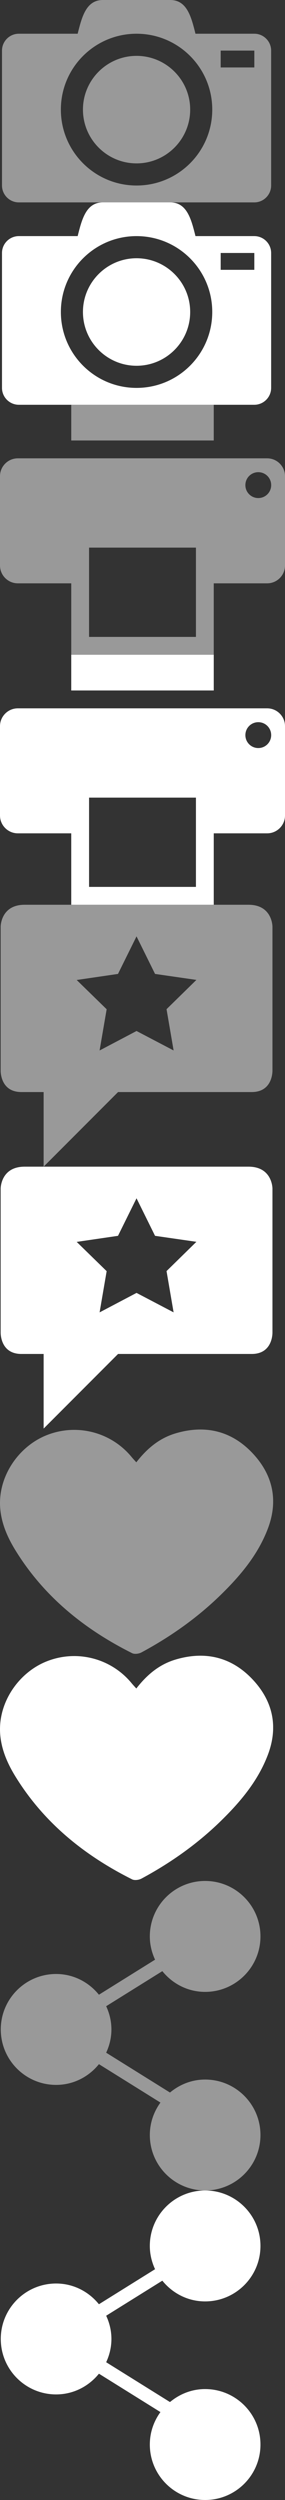 <?xml version="1.0"?>
<!--Icons from directory ""-->
<svg xmlns="http://www.w3.org/2000/svg" width="24" height="210" viewBox="0 0 24 210"><rect x="0" y="0" width="24" height="210" fill="#333333" stroke="none"/><svg xmlns:xlink="http://www.w3.org/1999/xlink" id="pic_grey" xml:space="preserve" height="17" viewBox="0 0 23 17.252" width="23" version="1.1" y="0" x="0px" enable-background="new 0 0 23 17.252"><path d="m6.918 9.342c0 2.531 2.055 4.586 4.58 4.586 2.531 0 4.584-2.055 4.584-4.586 0-2.523-2.053-4.58-4.584-4.58-2.525 0-4.58 2.057-4.58 4.58zm14.646-6.467h-5.03c-0.36-1.437-0.722-2.875-2.159-2.875h-5.75c-1.436 0-1.797 1.438-2.158 2.875h-5.029c-0.791 0-1.438 0.646-1.438 1.438v11.502c0 0.791 0.647 1.438 1.438 1.438h20.127c0.788 0 1.436-0.646 1.436-1.438v-11.502c-0.001-0.792-0.648-1.438-1.437-1.438zm-10.066 12.94c-3.571 0-6.467-2.897-6.467-6.473 0-3.571 2.896-6.467 6.467-6.467 3.577 0 6.471 2.896 6.471 6.467 0 3.575-2.894 6.473-6.471 6.473zm10.066-10.065h-2.875v-1.437h2.875v1.437z" fill="#999"/></svg><svg xmlns:xlink="http://www.w3.org/1999/xlink" id="pic_white" xml:space="preserve" height="17" viewBox="0 0 23 17.252" width="23" version="1.1" y="17" x="0px" enable-background="new 0 0 23 17.252"><path d="m6.918 9.342c0 2.531 2.055 4.586 4.58 4.586 2.531 0 4.584-2.055 4.584-4.586 0-2.523-2.053-4.58-4.584-4.58-2.525 0-4.58 2.057-4.58 4.58zm14.646-6.467h-5.03c-0.36-1.437-0.722-2.875-2.159-2.875h-5.75c-1.436 0-1.797 1.438-2.158 2.875h-5.029c-0.791 0-1.438 0.646-1.438 1.438v11.502c0 0.791 0.647 1.438 1.438 1.438h20.127c0.788 0 1.436-0.646 1.436-1.438v-11.502c-0.001-0.792-0.648-1.438-1.437-1.438zm-10.066 12.94c-3.571 0-6.467-2.897-6.467-6.473 0-3.571 2.896-6.467 6.467-6.467 3.577 0 6.471 2.896 6.471 6.467 0 3.575-2.894 6.473-6.471 6.473zm10.066-10.065h-2.875v-1.437h2.875v1.437z" fill="#fff"/></svg><svg xmlns:xlink="http://www.w3.org/1999/xlink" id="print_grey" xml:space="preserve" height="21" viewBox="0 0 24 21" width="24" version="1.1" y="34" x="0px" enable-background="new 0 0 24 21"><path d="m6 0h12v3h-12v-3zm16.5 4.5h-21c-0.826 0-1.5 0.674-1.5 1.5v7.5c0 0.826 0.674 1.5 1.5 1.5h4.5v6h12v-6h4.5c0.826 0 1.5-0.674 1.5-1.5v-7.5c0-0.826-0.674-1.5-1.5-1.5zm-6 15h-9v-7.5h9v7.5zm6.337-12.75c0 0.602-0.485 1.087-1.087 1.087s-1.087-0.486-1.087-1.087 0.485-1.087 1.087-1.087 1.087 0.485 1.087 1.087z" fill="#999"/></svg><svg xmlns:xlink="http://www.w3.org/1999/xlink" id="print_white" xml:space="preserve" height="21" viewBox="0 0 24 21" width="24" version="1.1" y="55" x="0px" enable-background="new 0 0 24 21"><path d="m6 0h12v3h-12v-3zm16.5 4.5h-21c-0.826 0-1.5 0.674-1.5 1.5v7.5c0 0.826 0.674 1.5 1.5 1.5h4.5v6h12v-6h4.5c0.826 0 1.5-0.674 1.5-1.5v-7.5c0-0.826-0.674-1.5-1.5-1.5zm-6 15h-9v-7.5h9v7.5zm6.337-12.75c0 0.602-0.485 1.087-1.087 1.087s-1.087-0.486-1.087-1.087 0.485-1.087 1.087-1.087 1.087 0.485 1.087 1.087z" fill="#fff"/></svg><svg xmlns:xlink="http://www.w3.org/1999/xlink" id="review_grey" xml:space="preserve" height="22" viewBox="0 0 23 22.108" width="23" version="1.1" y="76" x="0px" enable-background="new 0 0 23 22.108">		<path d="m20.973 0h-18.948c-2.025 0-2.025 1.845-2.025 1.845v12.14s-0.065 1.825 1.754 1.825h1.882v6.298l6.298-6.298h11.312c1.816 0 1.754-1.825 1.754-1.825v-12.14s0-1.845-2.027-1.845zm-6.338 12.299l-3.137-1.643-3.127 1.645 0.598-3.48-2.536-2.471 3.496-0.512 1.568-3.17 1.567 3.17 3.5 0.505-2.527 2.472 0.598 3.484z" fill="#999"/></svg><svg xmlns:xlink="http://www.w3.org/1999/xlink" id="review_white" xml:space="preserve" height="22" viewBox="0 0 23 22.108" width="23" version="1.1" y="98" x="0px" enable-background="new 0 0 23 22.108">		<path d="m20.973 0h-18.948c-2.025 0-2.025 1.845-2.025 1.845v12.14s-0.065 1.825 1.754 1.825h1.882v6.298l6.298-6.298h11.312c1.816 0 1.754-1.825 1.754-1.825v-12.14s0-1.845-2.027-1.845zm-6.338 12.299l-3.137-1.643-3.127 1.645 0.598-3.48-2.536-2.471 3.496-0.512 1.568-3.17 1.567 3.17 3.5 0.505-2.527 2.472 0.598 3.484z" fill="#fff"/></svg><svg xmlns:xlink="http://www.w3.org/1999/xlink" id="save_grey" xml:space="preserve" height="19" viewBox="0 0 22.999 18.843" width="23" version="1.1" y="120" x="0px" enable-background="new 0 0 22.999 18.843">	<path d="m11.478 2.757c-0.152-0.171-0.262-0.286-0.364-0.407-1.743-2.15-4.678-2.894-7.232-1.854-2.412 0.981-4.194 3.643-3.836 6.393 0.148 1.164 0.617 2.214 1.219 3.202 2.392 3.907 5.807 6.668 9.854 8.694 0.207 0.107 0.578 0.056 0.797-0.063 2.509-1.35 4.816-2.988 6.84-4.996 1.582-1.565 2.988-3.271 3.794-5.385 0.936-2.453 0.388-4.646-1.393-6.465-1.757-1.79-3.934-2.273-6.358-1.556-1.371 0.404-2.411 1.265-3.321 2.437z" fill="#999"/></svg><svg xmlns:xlink="http://www.w3.org/1999/xlink" id="save_white" xml:space="preserve" height="19" viewBox="0 0 22.999 18.843" width="23" version="1.1" y="139" x="0px" enable-background="new 0 0 22.999 18.843">	<path d="m11.478 2.757c-0.152-0.171-0.262-0.286-0.364-0.407-1.743-2.15-4.678-2.894-7.232-1.854-2.412 0.981-4.194 3.643-3.836 6.393 0.148 1.164 0.617 2.214 1.219 3.202 2.392 3.907 5.807 6.668 9.854 8.694 0.207 0.107 0.578 0.056 0.797-0.063 2.509-1.35 4.816-2.988 6.84-4.996 1.582-1.565 2.988-3.271 3.794-5.385 0.936-2.453 0.388-4.646-1.393-6.465-1.757-1.79-3.934-2.273-6.358-1.556-1.371 0.404-2.411 1.265-3.321 2.437z" fill="#fff"/></svg><svg xmlns:xlink="http://www.w3.org/1999/xlink" id="share_grey" xml:space="preserve" height="26" viewBox="0 0 22 26.157" width="22" version="1.1" y="158" x="0px" enable-background="new 0 0 22 26.157">	<path d="m17.312 16.783c-1.139 0-2.165 0.422-2.978 1.098l-5.406-3.367c0.279-0.598 0.445-1.26 0.445-1.965s-0.166-1.365-0.445-1.964l4.758-2.963c0.859 1.061 2.154 1.753 3.626 1.753 2.588-0.001 4.688-2.099 4.688-4.688 0-2.588-2.1-4.687-4.688-4.687-2.587 0-4.686 2.099-4.686 4.687 0 0.704 0.167 1.366 0.444 1.966l-4.756 2.962c-0.857-1.061-2.155-1.753-3.626-1.753-2.589 0-4.688 2.099-4.688 4.686 0 2.588 2.099 4.687 4.688 4.687 1.472 0 2.77-0.692 3.627-1.752l5.211 3.245c-0.561 0.772-0.899 1.714-0.899 2.741 0 2.589 2.099 4.687 4.686 4.687s4.687-2.097 4.687-4.686-2.1-4.687-4.688-4.687z" fill="#999"/></svg><svg xmlns:xlink="http://www.w3.org/1999/xlink" id="share_white" xml:space="preserve" height="26" viewBox="0 0 22 26.157" width="22" version="1.1" y="184" x="0px" enable-background="new 0 0 22 26.157">	<path d="m17.312 16.783c-1.139 0-2.165 0.422-2.978 1.098l-5.406-3.367c0.279-0.598 0.445-1.26 0.445-1.965s-0.166-1.365-0.445-1.964l4.758-2.963c0.859 1.061 2.154 1.753 3.626 1.753 2.588-0.001 4.688-2.099 4.688-4.688 0-2.588-2.1-4.687-4.688-4.687-2.587 0-4.686 2.099-4.686 4.687 0 0.704 0.167 1.366 0.444 1.966l-4.756 2.962c-0.857-1.061-2.155-1.753-3.626-1.753-2.589 0-4.688 2.099-4.688 4.686 0 2.588 2.099 4.687 4.688 4.687 1.472 0 2.77-0.692 3.627-1.752l5.211 3.245c-0.561 0.772-0.899 1.714-0.899 2.741 0 2.589 2.099 4.687 4.686 4.687s4.687-2.097 4.687-4.686-2.1-4.687-4.688-4.687z" fill="#fff"/></svg></svg>
